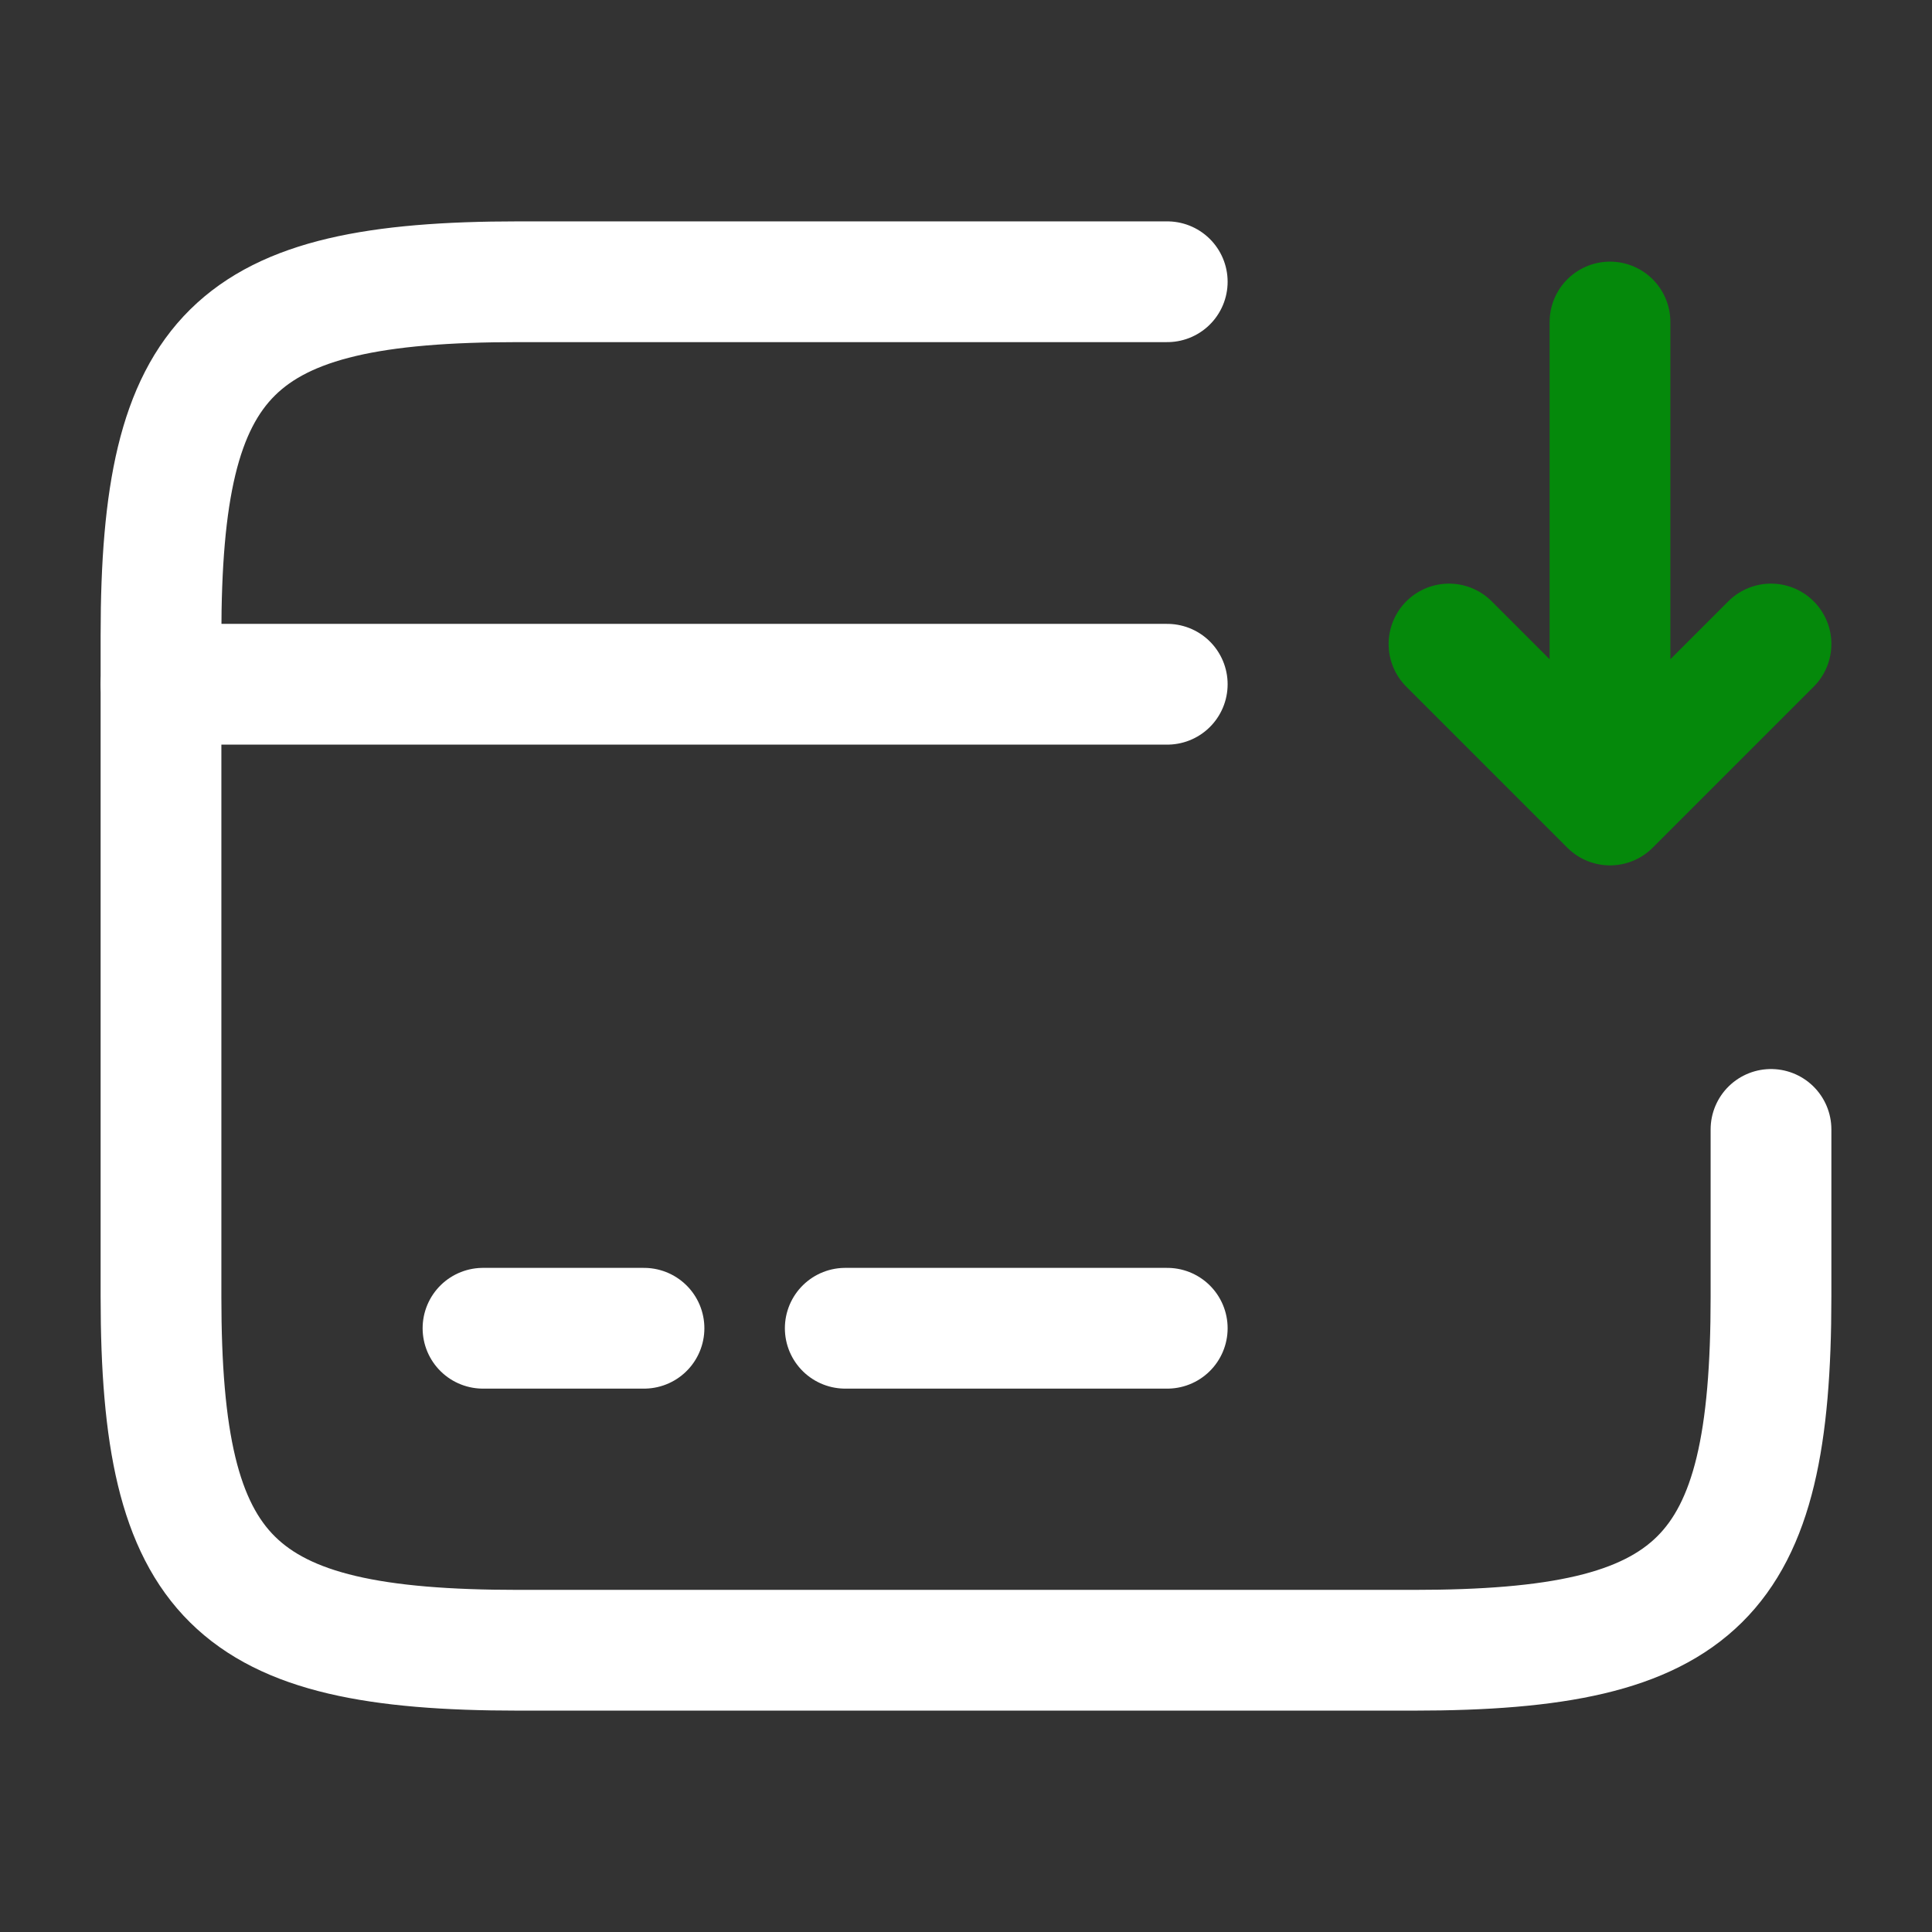 <svg width="24" height="24" viewBox="0 0 24 24" fill="none" xmlns="http://www.w3.org/2000/svg">
<rect x="0" y="0" width="24" height="24" fill="#333333" stroke="none"/>
<path d="M2 8.5H14.5M6 16.5H8M10.5 16.5H14.5" stroke="white" stroke-width="1.5" stroke-miterlimit="10" stroke-linecap="round" stroke-linejoin="round"/>
<path d="M22 14.03V16.11C22 19.62 21.11 20.5 17.56 20.5H6.44C2.89 20.5 2 19.62 2 16.11V7.89C2 4.38 2.89 3.5 6.44 3.5H14.5" stroke="white" stroke-width="1.5" stroke-linecap="round" stroke-linejoin="round"/>
<path d="M20 4V10M20 10L22 8M20 10L18 8" stroke="#05890B" stroke-width="1.5" stroke-linecap="round" stroke-linejoin="round"/>
</svg>